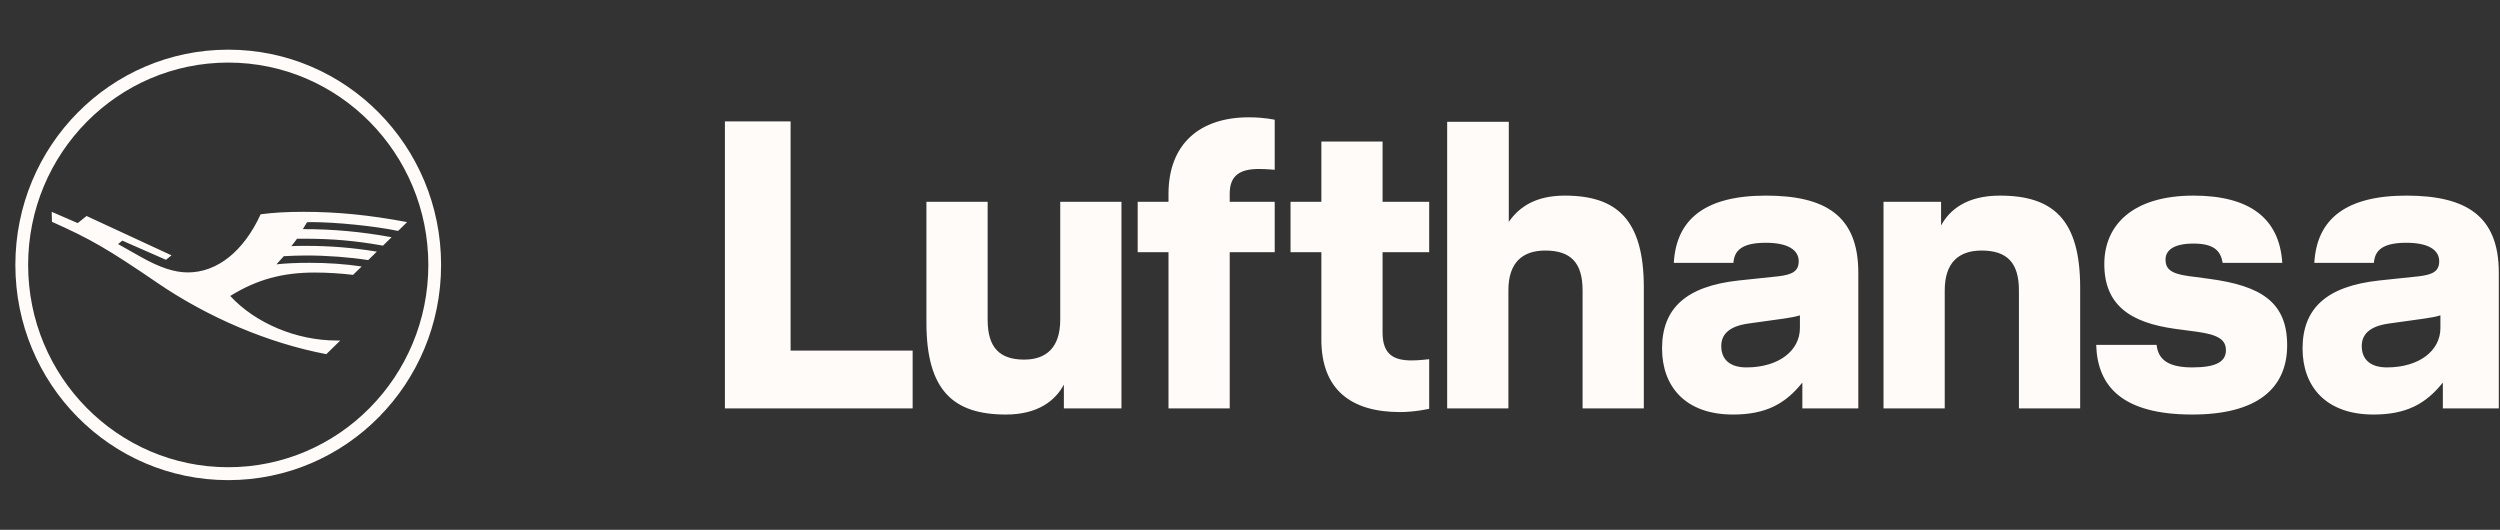 <svg width="151" height="32" viewBox="0 0 151 32" fill="none" xmlns="http://www.w3.org/2000/svg">
<rect x="0" y="0" width="151" height="32" fill="#333333" stroke="none"/>
<path d="M18.77 13.415C18.673 13.415 18.59 13.418 18.544 13.423C18.49 13.521 18.41 13.654 18.292 13.839C20.133 13.839 21.804 13.992 23.653 14.327L23.131 14.837C21.462 14.538 20.076 14.418 18.31 14.418C18.053 14.418 17.999 14.418 17.937 14.421C17.876 14.515 17.737 14.697 17.598 14.866C17.755 14.855 18.058 14.85 18.477 14.85C19.93 14.85 21.287 14.959 22.761 15.198L22.239 15.71C21.118 15.534 19.747 15.432 18.518 15.432C18.081 15.432 17.585 15.448 17.14 15.474C17.04 15.591 16.778 15.877 16.698 15.965C17.287 15.903 17.935 15.874 18.706 15.874C19.804 15.874 20.853 15.947 21.845 16.095L21.323 16.602C20.616 16.514 19.758 16.462 18.999 16.462C17.043 16.462 15.5 16.891 13.906 17.876C15.425 19.524 17.914 20.567 20.326 20.567H20.552L19.709 21.391C16.23 20.73 12.569 19.184 9.476 17.065C6.501 15.034 5.46 14.434 3.138 13.397L3.123 12.794L4.694 13.475L5.228 13.046L10.358 15.422L10.024 15.692L7.391 14.535L7.131 14.741L8.499 15.513C9.653 16.163 10.533 16.454 11.345 16.454C13.122 16.454 14.716 15.18 15.744 12.942C16.518 12.84 17.343 12.794 18.336 12.794C20.372 12.794 22.349 12.991 24.589 13.415L24.044 13.948C22.65 13.654 20.282 13.415 18.77 13.415ZM13.785 28.22C7.112 28.22 1.699 22.747 1.699 16C1.699 9.253 7.112 3.78 13.785 3.78C20.458 3.78 25.871 9.253 25.871 16C25.871 22.747 20.458 28.22 13.785 28.22ZM13.785 3C6.675 3 0.928 8.811 0.928 16C0.928 23.189 6.675 29 13.785 29C20.895 29 26.642 23.189 26.642 16C26.642 8.811 20.895 3 13.785 3ZM47.752 21.175H55.124V24.667H43.785V7.333H47.752V21.175ZM64.038 12.187H67.736V24.667H64.258V23.23C63.744 24.196 62.691 25.038 60.756 25.038C57.597 25.038 55.956 23.602 55.956 19.491V12.187H59.654V19.318C59.654 20.977 60.365 21.72 61.859 21.72C63.206 21.72 64.038 20.977 64.038 19.318V12.187ZM70.577 11.716C70.577 8.695 72.463 7.086 75.426 7.086C76.381 7.086 76.993 7.234 76.993 7.234V10.255C76.993 10.255 76.479 10.206 76.038 10.206C74.887 10.206 74.275 10.602 74.275 11.691V12.187H76.993V15.232H74.275V24.667H70.577V15.232H68.716V12.187H70.577V11.716ZM83.507 12.187H86.323V15.232H83.507V20.086C83.507 21.423 84.193 21.77 85.271 21.77C85.712 21.77 86.323 21.695 86.323 21.695V24.691C86.323 24.691 85.467 24.889 84.561 24.889C81.597 24.889 79.81 23.528 79.81 20.507V15.232H77.948V12.187H79.81V8.547H83.507V12.187ZM94.511 11.815C97.646 11.815 99.287 13.251 99.287 17.362V24.667H95.588V17.535C95.588 15.876 94.879 15.133 93.336 15.133C91.939 15.133 91.107 15.876 91.107 17.535V24.667H87.409V7.358H91.131V13.4C91.768 12.484 92.772 11.815 94.511 11.815ZM108.715 19.813C108.715 21.175 107.441 22.191 105.482 22.191C104.527 22.191 103.964 21.745 103.964 20.903C103.964 20.259 104.356 19.714 105.605 19.541L107.736 19.244C108.103 19.194 108.495 19.12 108.715 19.046V19.813ZM106.658 11.815C103.009 11.815 101.245 13.227 101.099 15.876H104.699C104.748 15.183 105.139 14.663 106.658 14.663C108.005 14.663 108.642 15.109 108.642 15.777C108.642 16.372 108.274 16.594 107.368 16.693L105.017 16.941C101.833 17.288 100.388 18.625 100.388 21.052C100.388 23.305 101.76 25.038 104.674 25.038C106.658 25.038 107.834 24.394 108.862 23.107V24.667H112.242V16.471C112.242 13.029 110.258 11.815 106.658 11.815ZM120.793 11.815C124.001 11.815 125.642 13.251 125.642 17.362V24.667H121.943V17.535C121.943 15.876 121.233 15.133 119.691 15.133C118.294 15.133 117.462 15.876 117.462 17.535V24.667H113.764V12.187H117.241V13.623C117.756 12.657 118.809 11.815 120.793 11.815ZM133.442 16.842C136.577 17.263 138.144 18.253 138.144 20.853C138.144 23.478 136.308 25.038 132.414 25.038C128.177 25.038 126.683 23.33 126.61 20.828H130.259C130.357 21.745 130.993 22.191 132.414 22.191C133.858 22.191 134.446 21.844 134.446 21.151C134.446 20.507 133.956 20.21 132.683 20.036L131.385 19.863C128.667 19.491 127.1 18.427 127.1 15.95C127.1 13.573 128.838 11.815 132.487 11.815C135.867 11.815 137.679 13.177 137.85 15.876H134.25C134.128 15.158 133.736 14.712 132.487 14.712C131.263 14.712 130.798 15.133 130.798 15.678C130.798 16.223 131.092 16.52 132.145 16.669L133.442 16.842ZM147.401 19.814C147.401 21.175 146.128 22.191 144.169 22.191C143.213 22.191 142.65 21.745 142.65 20.903C142.65 20.259 143.042 19.714 144.291 19.541L146.422 19.244C146.789 19.195 147.181 19.12 147.401 19.046V19.814ZM145.344 11.815C141.696 11.815 139.932 13.227 139.785 15.876H143.385C143.434 15.183 143.826 14.663 145.344 14.663C146.691 14.663 147.328 15.109 147.328 15.777C147.328 16.372 146.961 16.594 146.055 16.693L143.703 16.941C140.52 17.288 139.075 18.625 139.075 21.052C139.075 23.305 140.446 25.038 143.36 25.038C145.344 25.038 146.52 24.394 147.548 23.107V24.667H150.928V16.471C150.928 13.029 148.944 11.815 145.344 11.815Z" fill="#FEFBF9"/>
</svg>
